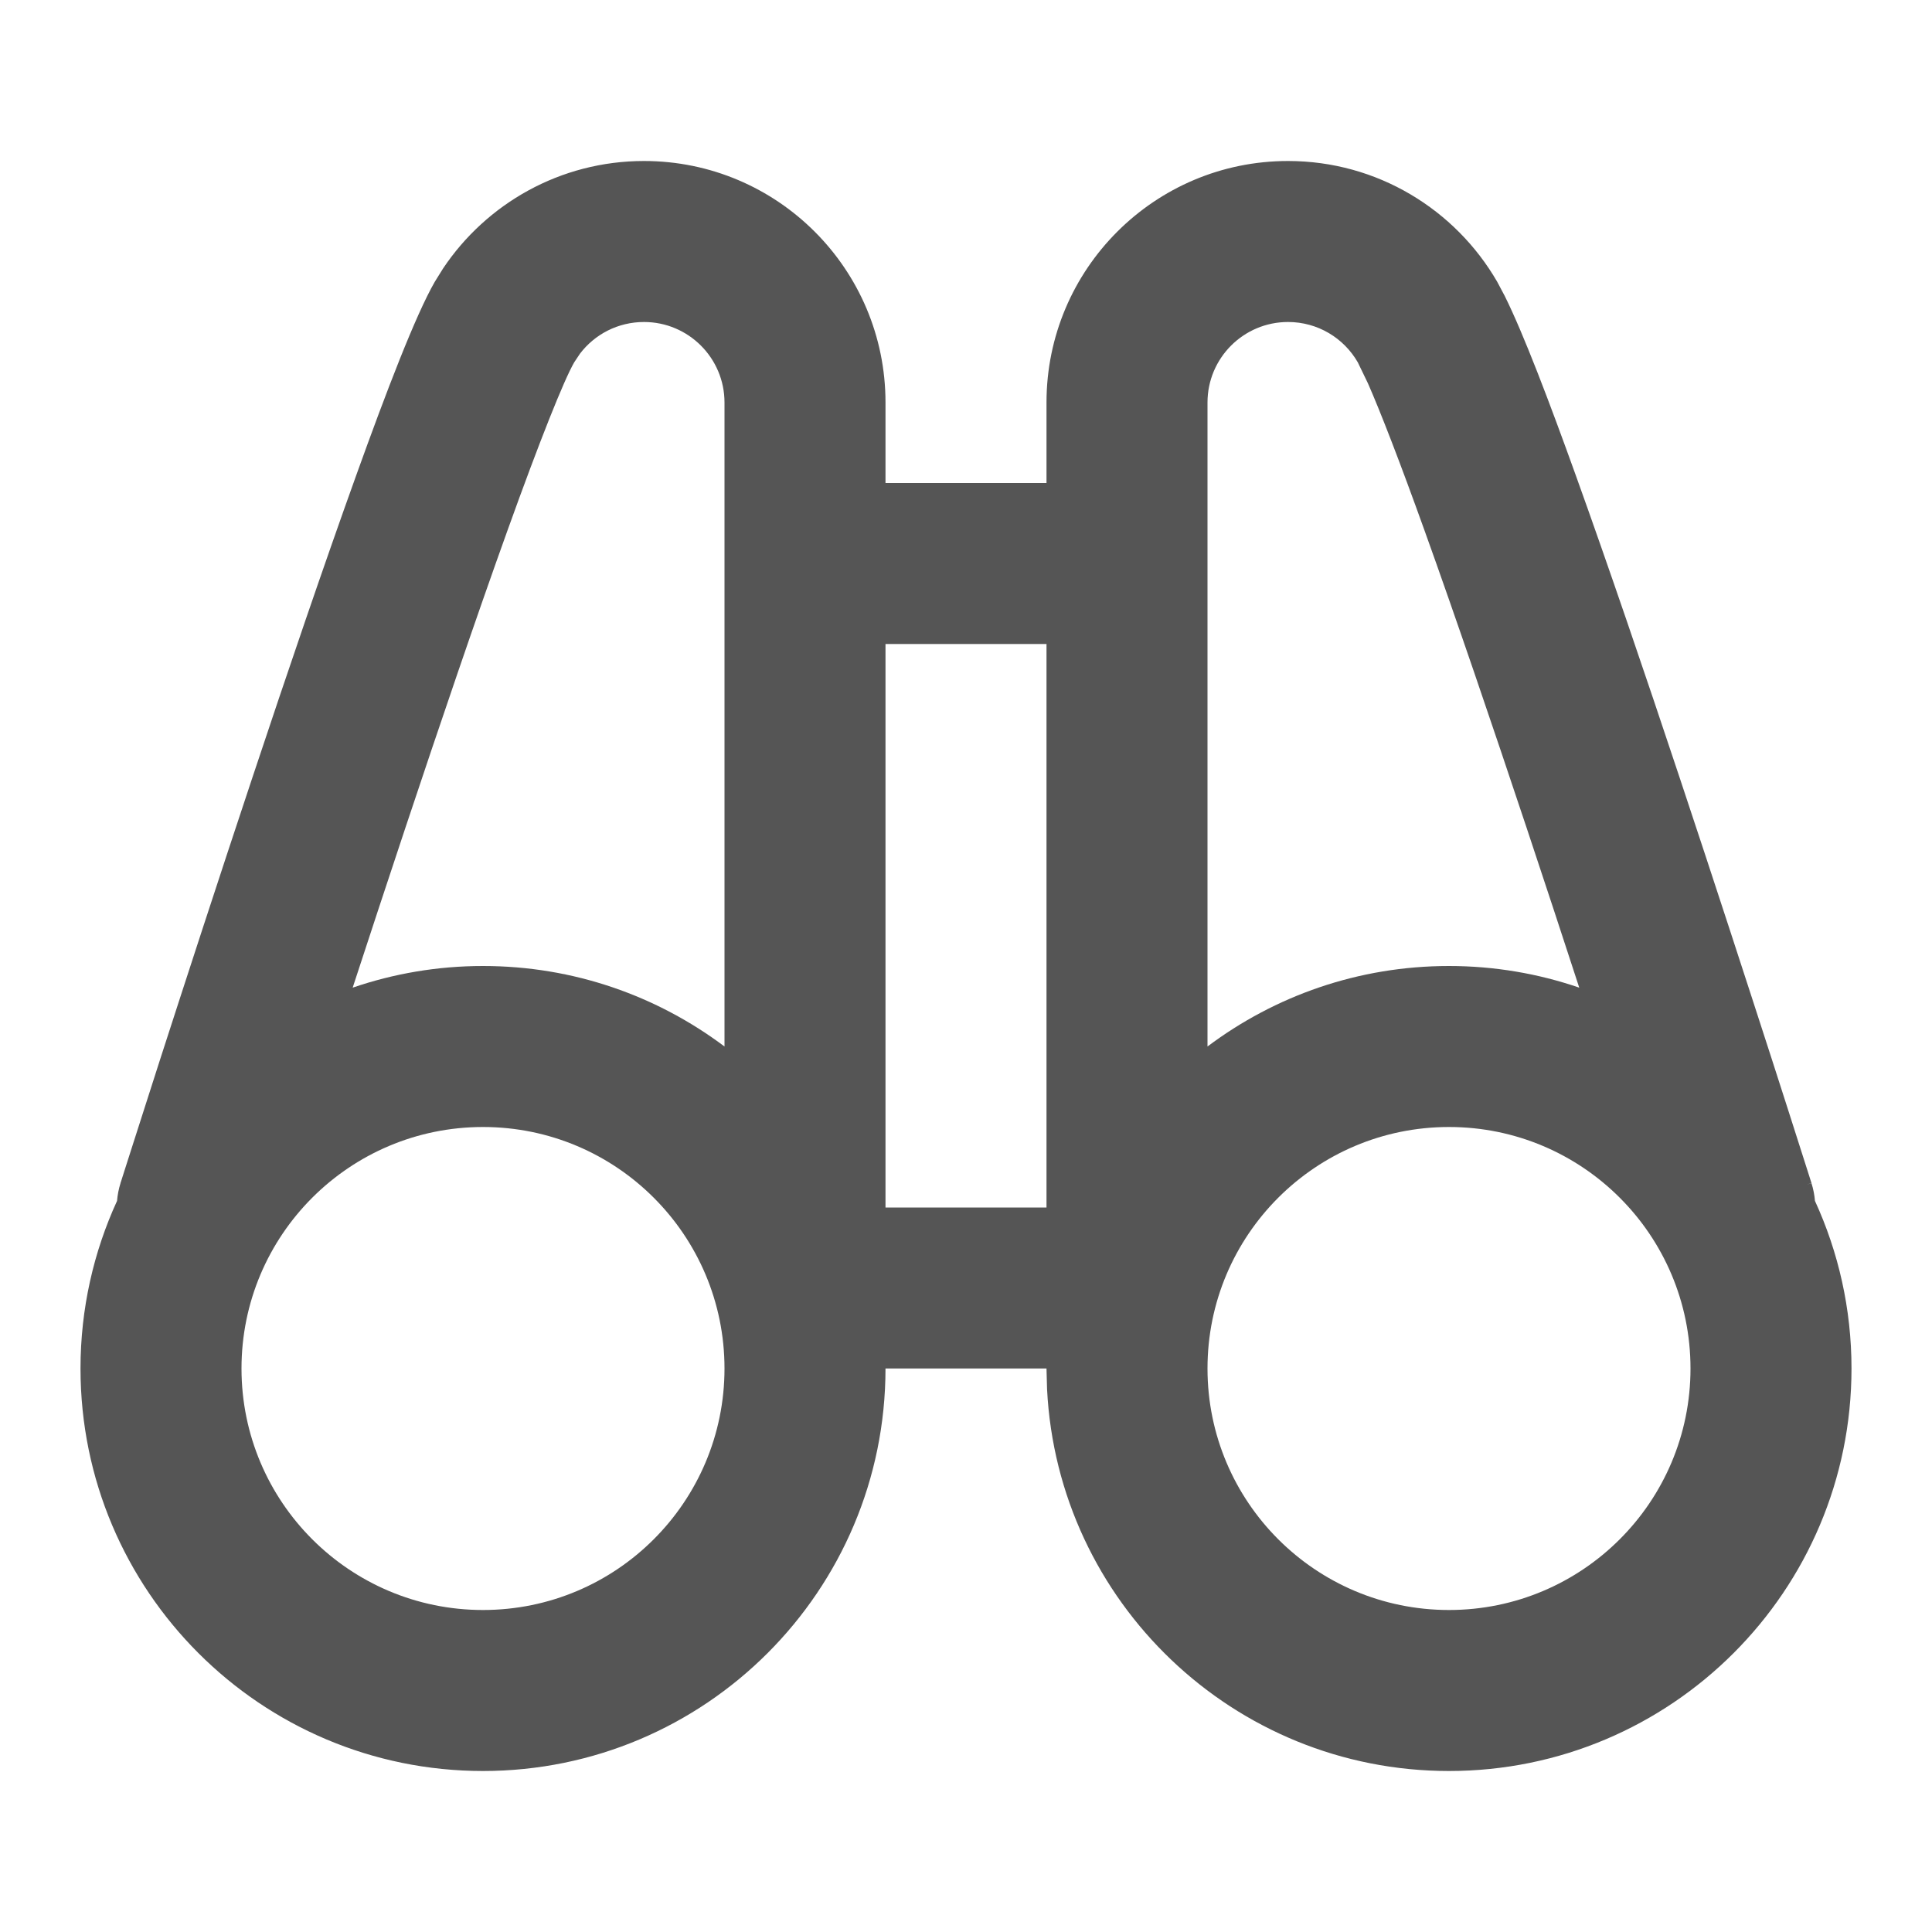 <svg width="24" height="24" viewBox="0 0 24 24" fill="none" xmlns="http://www.w3.org/2000/svg">
<path fill-rule="evenodd" clip-rule="evenodd" d="M16 2C17.111 2 18.08 2.605 18.598 3.499L18.693 3.678C18.927 4.149 19.246 4.99 19.578 5.913C19.974 7.014 20.432 8.358 20.864 9.657C21.297 10.957 21.706 12.217 22.008 13.151C22.159 13.618 22.282 14.005 22.368 14.274C22.411 14.409 22.445 14.515 22.468 14.587C22.479 14.623 22.488 14.65 22.494 14.669C22.497 14.678 22.5 14.686 22.501 14.69C22.502 14.693 22.503 14.695 22.503 14.696C22.502 14.697 22.496 14.699 22.446 14.715L22.503 14.698C22.526 14.771 22.54 14.845 22.546 14.918C22.837 15.552 23 16.257 23 17C23 19.761 20.761 22 18 22C15.325 22 13.14 19.899 13.007 17.257L13 17H11C11 19.761 8.761 22 6 22C3.239 22 1 19.761 1 17C1 16.257 1.163 15.552 1.454 14.918C1.46 14.845 1.474 14.771 1.497 14.698V14.696C1.497 14.695 1.498 14.693 1.499 14.69C1.501 14.686 1.503 14.678 1.506 14.669C1.512 14.65 1.521 14.623 1.532 14.587C1.555 14.515 1.589 14.409 1.632 14.274C1.718 14.005 1.842 13.618 1.992 13.151C2.294 12.217 2.703 10.957 3.136 9.657C3.568 8.358 4.026 7.014 4.422 5.913C4.801 4.858 5.164 3.911 5.402 3.499L5.504 3.335C6.041 2.532 6.958 2 8 2C9.657 2 11 3.343 11 5V6H13V5C13 3.343 14.343 2 16 2ZM6 14C4.343 14 3 15.343 3 17C3 18.657 4.343 20 6 20C7.657 20 9 18.657 9 17C9 15.343 7.657 14 6 14ZM18 14C16.343 14 15 15.343 15 17C15 18.657 16.343 20 18 20C19.657 20 21 18.657 21 17C21 15.343 19.657 14 18 14ZM11 15H13V8H11V15ZM8 4C7.677 4 7.389 4.152 7.205 4.393L7.133 4.501C7.006 4.721 6.708 5.465 6.304 6.59C5.916 7.669 5.465 8.996 5.034 10.289C4.806 10.974 4.584 11.648 4.381 12.269C4.889 12.095 5.433 12 6 12C7.126 12 8.164 12.372 9 13V5C9 4.448 8.552 4 8 4ZM16 4C15.448 4 15 4.448 15 5V13C15.836 12.372 16.874 12 18 12C18.566 12 19.111 12.095 19.618 12.269C19.416 11.648 19.194 10.974 18.966 10.289C18.535 8.996 18.084 7.669 17.696 6.59C17.393 5.746 17.149 5.116 16.993 4.762L16.867 4.501C16.693 4.199 16.369 4 16 4Z" fill="#555555"/>
</svg>
